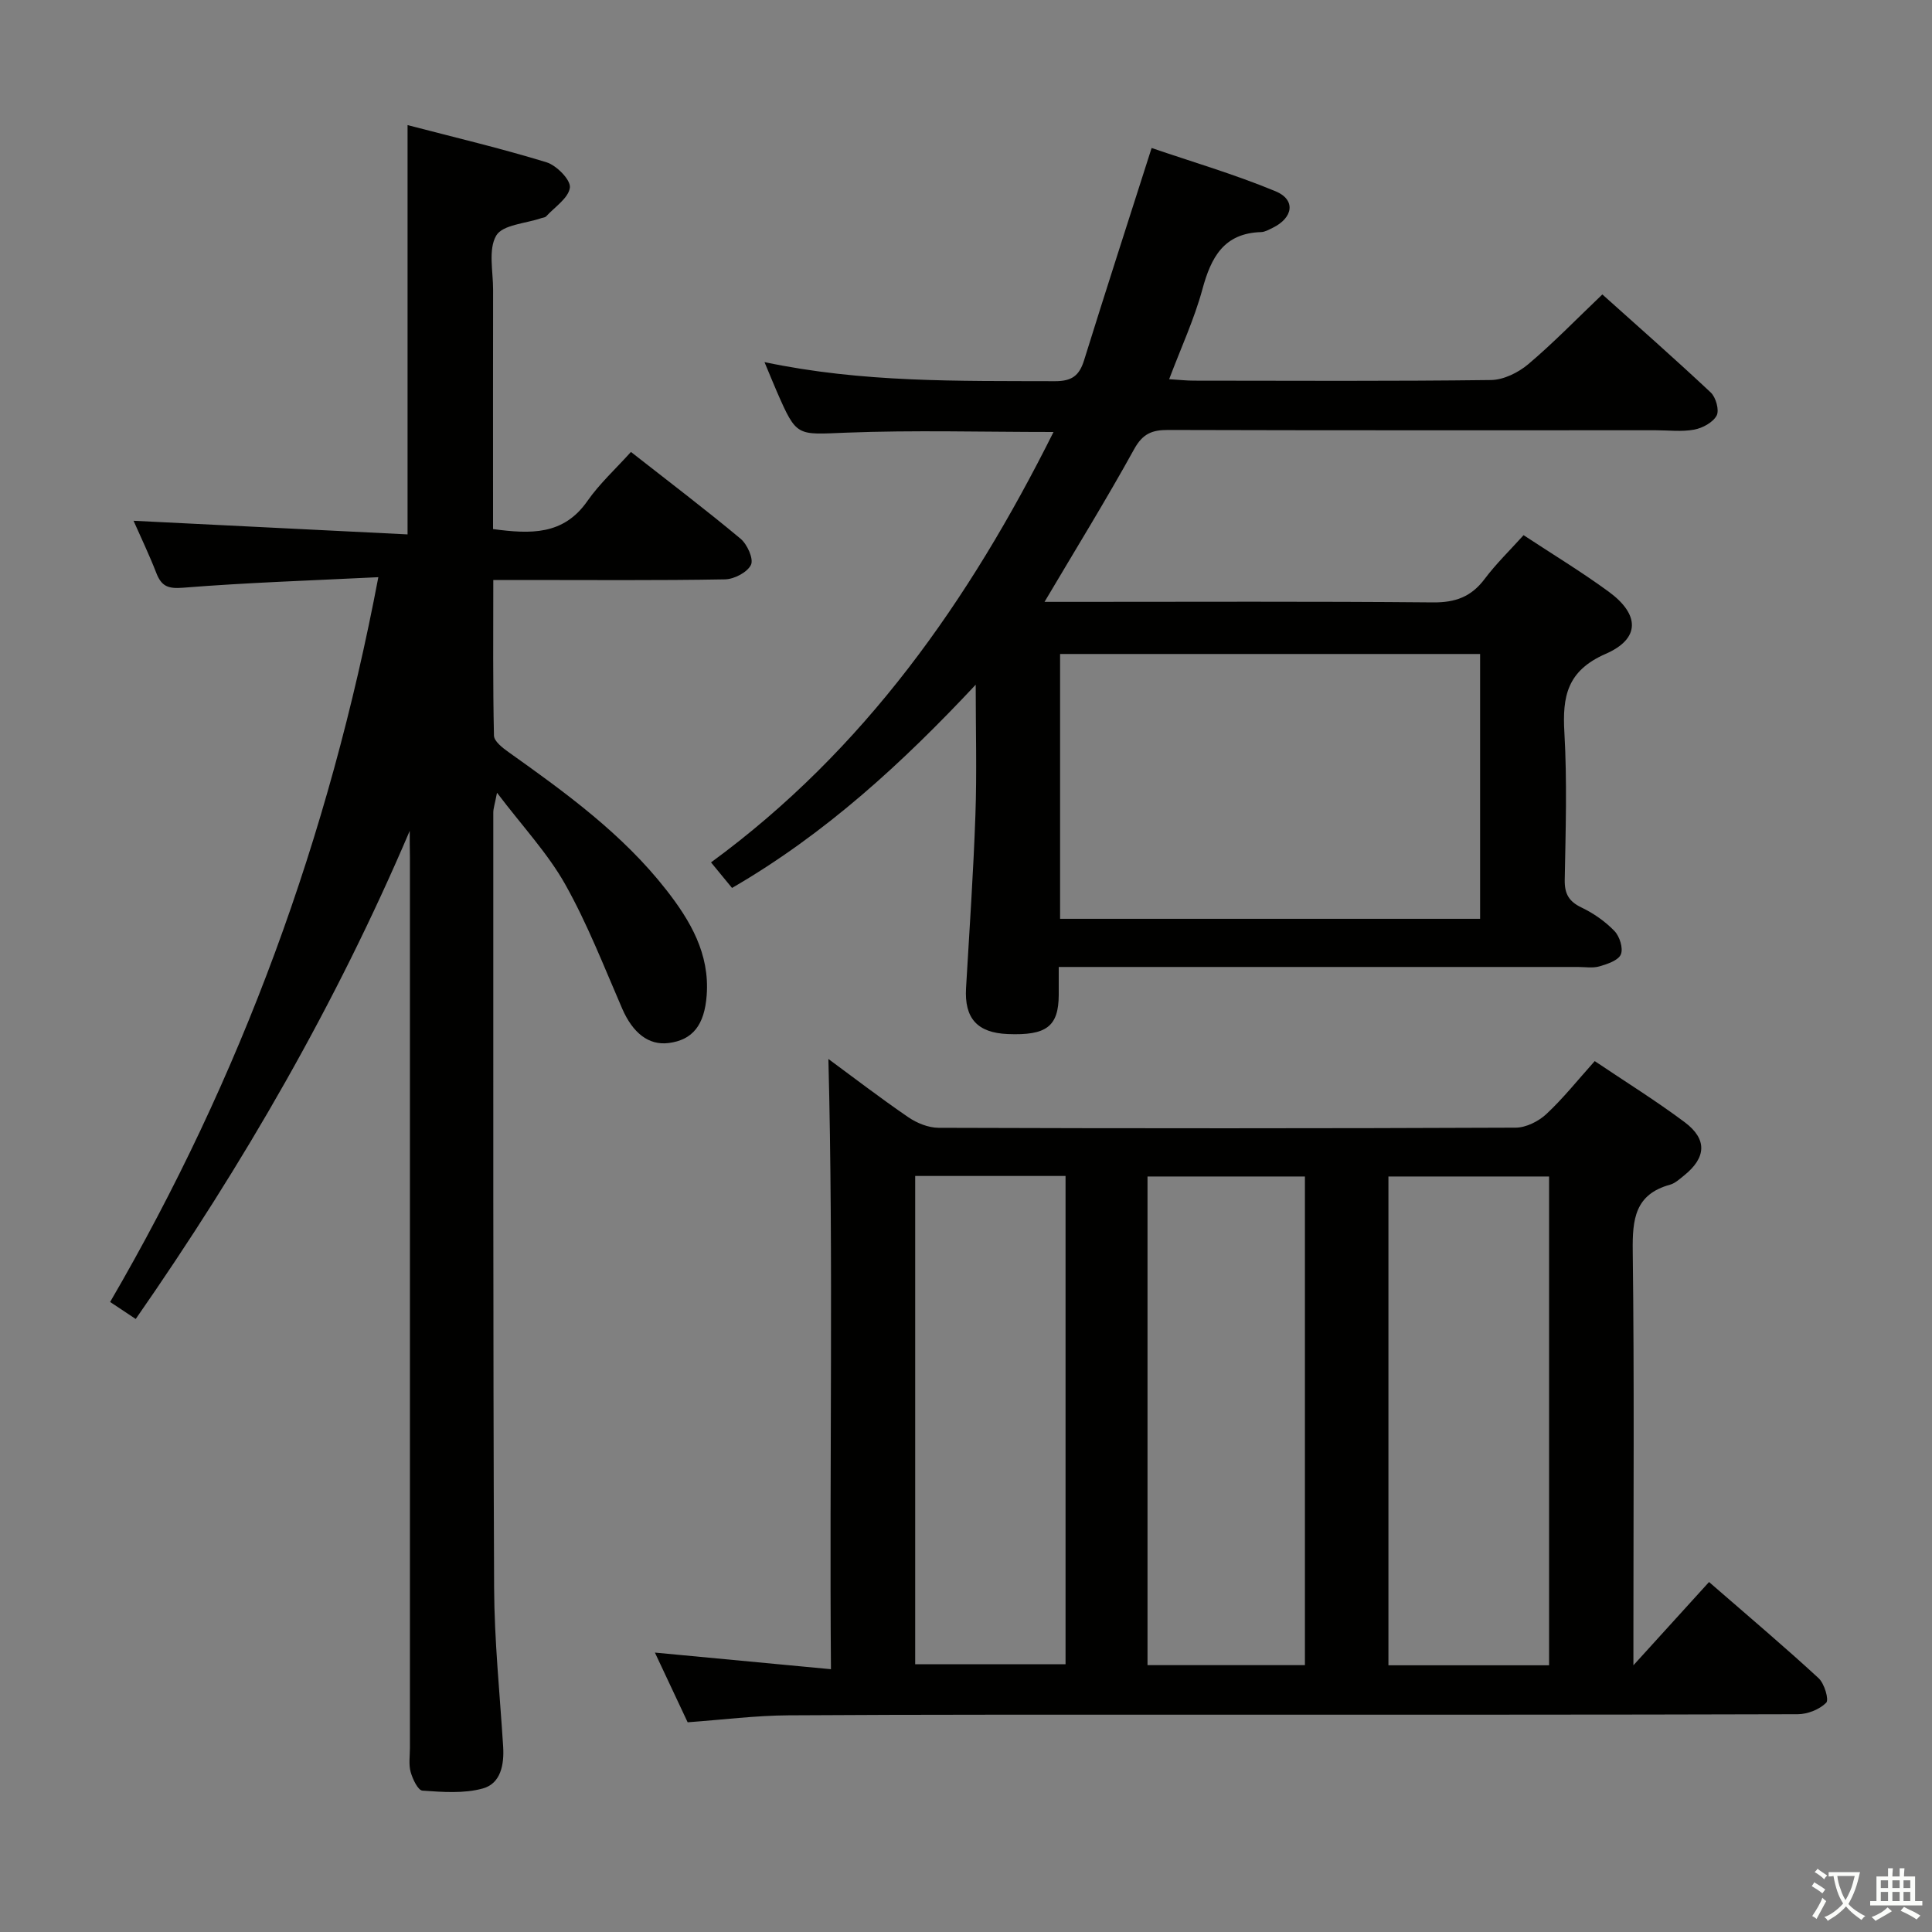 <svg enable-background="new 0 0 400 400" viewBox="0 0 400 400" xmlns="http://www.w3.org/2000/svg"><rect x="0" y="0" width="400" height="400" fill="#808080" stroke="none"/><path d="m377.9 391.2c-.2.3-.4.5-.6.8-.7-.6-1.4-1-2.2-1.5.2-.3.4-.5.5-.8.6.4 1.4.8 2.3 1.5zm-1.8 6.1c-.2-.2-.5-.4-.9-.6.4-.6.8-1.2 1.2-1.9s.7-1.3.9-1.9c.3.3.5.5.8.7-.7 1.3-1.4 2.6-2 3.7zm2.2-9c-.3.3-.5.5-.6.8-.6-.6-1.3-1.1-2-1.5.3-.3.5-.5.6-.7.6.5 1.3.9 2 1.4zm.3.2v-.9h2 4.5c-.3 1.3-.6 2.5-1 3.6s-.9 2.1-1.4 3c.4.5 1 1 1.6 1.4s1.2.8 1.9 1.1c-.3.2-.5.4-.8.8-.4-.3-1-.7-1.6-1.2s-1.2-1.1-1.6-1.6c-.5.6-1.1 1.1-1.7 1.6s-1.4.9-2.1 1.4c-.1-.3-.3-.5-.7-.8.6-.2 1.2-.5 1.9-1s1.4-1.1 2-1.8c-.5-.8-.9-1.6-1.2-2.5s-.6-2-.8-3.2c-.4.1-.7.1-1 .1zm2.5 2.7c.3 1 .7 1.7 1 2.2.3-.5.6-1.1 1-2s.6-1.9.9-3h-3.2-.4c.1.9.3 1.8.7 2.8z" fill="#fbfcfa"/><path d="m396.5 388.5v1.5 3.6h1.5v.9c-.4 0-1 0-1.7 0h-7.9c-.5 0-.9 0-1.2 0v-.9h1.3v-3.5c0-.7 0-1.2 0-1.6h2.4c0-.8 0-1.4 0-1.7h1c0 .3-.1.8-.1 1.7h1.5c0-.8 0-1.4 0-1.7h1c0 .3-.1.9-.1 1.7zm-8.2 9.2c-.2-.3-.5-.5-.8-.8.8-.3 1.4-.6 1.9-.9s1-.7 1.4-1.1c.3.3.6.5.9.8-1.6 1-2.8 1.6-3.4 2zm2.6-6.8v-1.6h-1.5v1.6zm0 2.7v-1.9h-1.5v1.9zm2.4-2.7v-1.6h-1.5v1.6zm0 2.7v-1.9h-1.5v1.9zm.2 2 .7-.8c.4.2.9.5 1.6.8s1.3.7 1.8 1c-.3.3-.5.5-.8.8-.4-.3-1.5-1-3.3-1.8zm2-4.7v-1.6h-1.4v1.6zm0 2.7v-1.9h-1.4v1.9z" fill="#fbfcfa"/><g fill="#010100"><path d="m171.51 219.25c4.99 3.67 10.65 8.02 16.53 12.05 1.78 1.22 4.17 2.19 6.28 2.2 39.83.13 79.65.14 119.48-.03 2.15-.01 4.73-1.3 6.35-2.81 3.51-3.27 6.52-7.07 10.02-10.97 6.36 4.28 12.69 8.21 18.64 12.66 4.71 3.53 4.45 7.34-.15 11.03-.9.72-1.84 1.6-2.9 1.9-7.27 1.99-7.8 7.18-7.72 13.7.33 26.49.14 52.99.14 79.49v6.31c5.53-6.09 10.47-11.53 15.66-17.24 8.55 7.44 15.76 13.52 22.68 19.91 1.2 1.1 2.19 4.46 1.58 5.08-1.39 1.39-3.84 2.37-5.87 2.38-41.66.13-83.32.09-124.98.1-28 .01-55.99-.05-83.99.13-6.79.04-13.57.91-20.89 1.44-2.06-4.38-4.29-9.13-6.78-14.43 12.26 1.16 23.89 2.25 36.45 3.44-.35-42.71.54-84.54-.53-126.34zm149.21 125.53c0-34 0-67.55 0-101.2-11.32 0-22.35 0-33.26 0v101.2zm-50.55-.03c0-33.88 0-67.58 0-101.17-11.16 0-21.9 0-32.59 0v101.17zm-80.69-101.28v101.1h31.13c0-33.88 0-67.4 0-101.1-10.56 0-20.79 0-31.13 0z"/><path d="m84.83 172.02c-15.25 35.77-34.44 69.04-56.73 101.06-1.93-1.28-3.53-2.35-5.3-3.52 27.16-46.6 45.33-96.21 55.53-150.06-13.92.69-27.19 1.12-40.41 2.18-3.19.26-4.5-.33-5.57-3.08-1.43-3.7-3.16-7.28-4.7-10.78 19 .94 37.76 1.88 56.73 2.82 0-28.77 0-56.33 0-84.74 9.7 2.53 19.33 4.81 28.77 7.7 2.08.64 5.03 3.65 4.84 5.23-.27 2.17-3.14 4.03-4.94 5.99-.2.21-.62.22-.93.33-3.25 1.13-8.05 1.36-9.38 3.62-1.69 2.89-.64 7.42-.65 11.24-.03 14.67-.01 29.33-.01 44v5.53c7.74 1.03 14.56 1.32 19.52-5.79 2.55-3.65 5.92-6.72 9.03-10.18 8.17 6.4 15.57 12.02 22.7 17.97 1.38 1.16 2.74 4.17 2.15 5.4-.74 1.55-3.47 2.97-5.36 3.01-13.99.25-28 .13-41.99.13-1.8 0-3.6 0-6 0 0 11.02-.1 21.63.14 32.23.03 1.18 1.82 2.56 3.08 3.45 11.82 8.41 23.56 16.92 32.6 28.49 4.99 6.38 9.01 13.23 8.36 21.83-.46 6.14-2.89 9.24-7.89 9.87-4.15.52-7.42-2.11-9.6-7.12-3.76-8.66-7.19-17.54-11.8-25.74-3.62-6.43-8.82-11.97-14.12-18.96-.46 2.39-.77 3.25-.77 4.11.01 53.49-.06 106.99.17 160.48.05 10.96 1.18 21.91 1.87 32.86.24 3.79-.5 7.69-4.23 8.71-3.92 1.08-8.33.73-12.48.44-.93-.07-2.03-2.4-2.44-3.86-.43-1.55-.15-3.31-.15-4.97 0-61.49 0-122.99 0-184.48-.04-1.82-.04-3.61-.04-5.4z"/><path d="m151.56 183.84c-1.49-1.81-2.74-3.33-4.35-5.29 31.76-23.24 53.47-54.2 70.91-89.11-14.77 0-28.88-.41-42.96.14-10.21.4-10.19.96-14.32-8.5-.78-1.79-1.51-3.61-2.56-6.11 20.33 4.29 40.24 3.88 60.14 3.95 3.49.01 5.03-1.14 6.02-4.31 4.48-14.39 9.12-28.72 13.99-43.97 8.35 2.86 17.19 5.45 25.66 8.96 4.25 1.76 3.67 5.52-.66 7.6-.75.36-1.54.83-2.33.85-7.71.23-10.36 5.22-12.15 11.82-1.68 6.19-4.42 12.09-6.89 18.64 2.01.12 3.58.3 5.15.3 20.49.02 40.99.13 61.48-.13 2.61-.03 5.64-1.53 7.7-3.26 5.2-4.39 9.95-9.3 15.36-14.46 7.28 6.53 14.98 13.3 22.45 20.31 1.06 1 1.8 3.67 1.21 4.77-.77 1.43-2.92 2.59-4.65 2.91-2.58.48-5.31.13-7.97.13-33.65 0-67.31.04-100.96-.06-3.33-.01-5.25.78-7.01 3.96-5.77 10.46-12.06 20.64-18.56 31.63h5.49c24.99 0 49.98-.12 74.97.11 4.62.04 7.89-1.17 10.65-4.84 2.38-3.17 5.26-5.96 8.07-9.08 6.03 3.97 12 7.59 17.62 11.7 6.44 4.71 6.58 9.73-.61 12.87-7.99 3.49-9 8.78-8.56 16.3.58 10.13.26 20.32.07 30.48-.05 2.92.86 4.49 3.49 5.75 2.49 1.19 4.9 2.88 6.81 4.86 1.07 1.11 1.85 3.58 1.32 4.84-.52 1.24-2.77 1.99-4.41 2.47-1.39.41-2.97.13-4.47.13-33.65 0-67.31 0-100.96 0-1.96 0-3.92 0-6.54 0 0 2.27.01 4.04 0 5.81-.04 6.5-2.53 8.41-10.56 8.08-6.31-.26-9-3.27-8.63-9.53.7-11.95 1.52-23.89 1.94-35.85.31-8.73.06-17.48.06-26.95-15.12 16.14-31.04 30.82-50.45 42.08zm154.88 6.39c0-18.56 0-36.76 0-54.83-29.25 0-58.11 0-86.96 0v54.83z"/></g></svg>